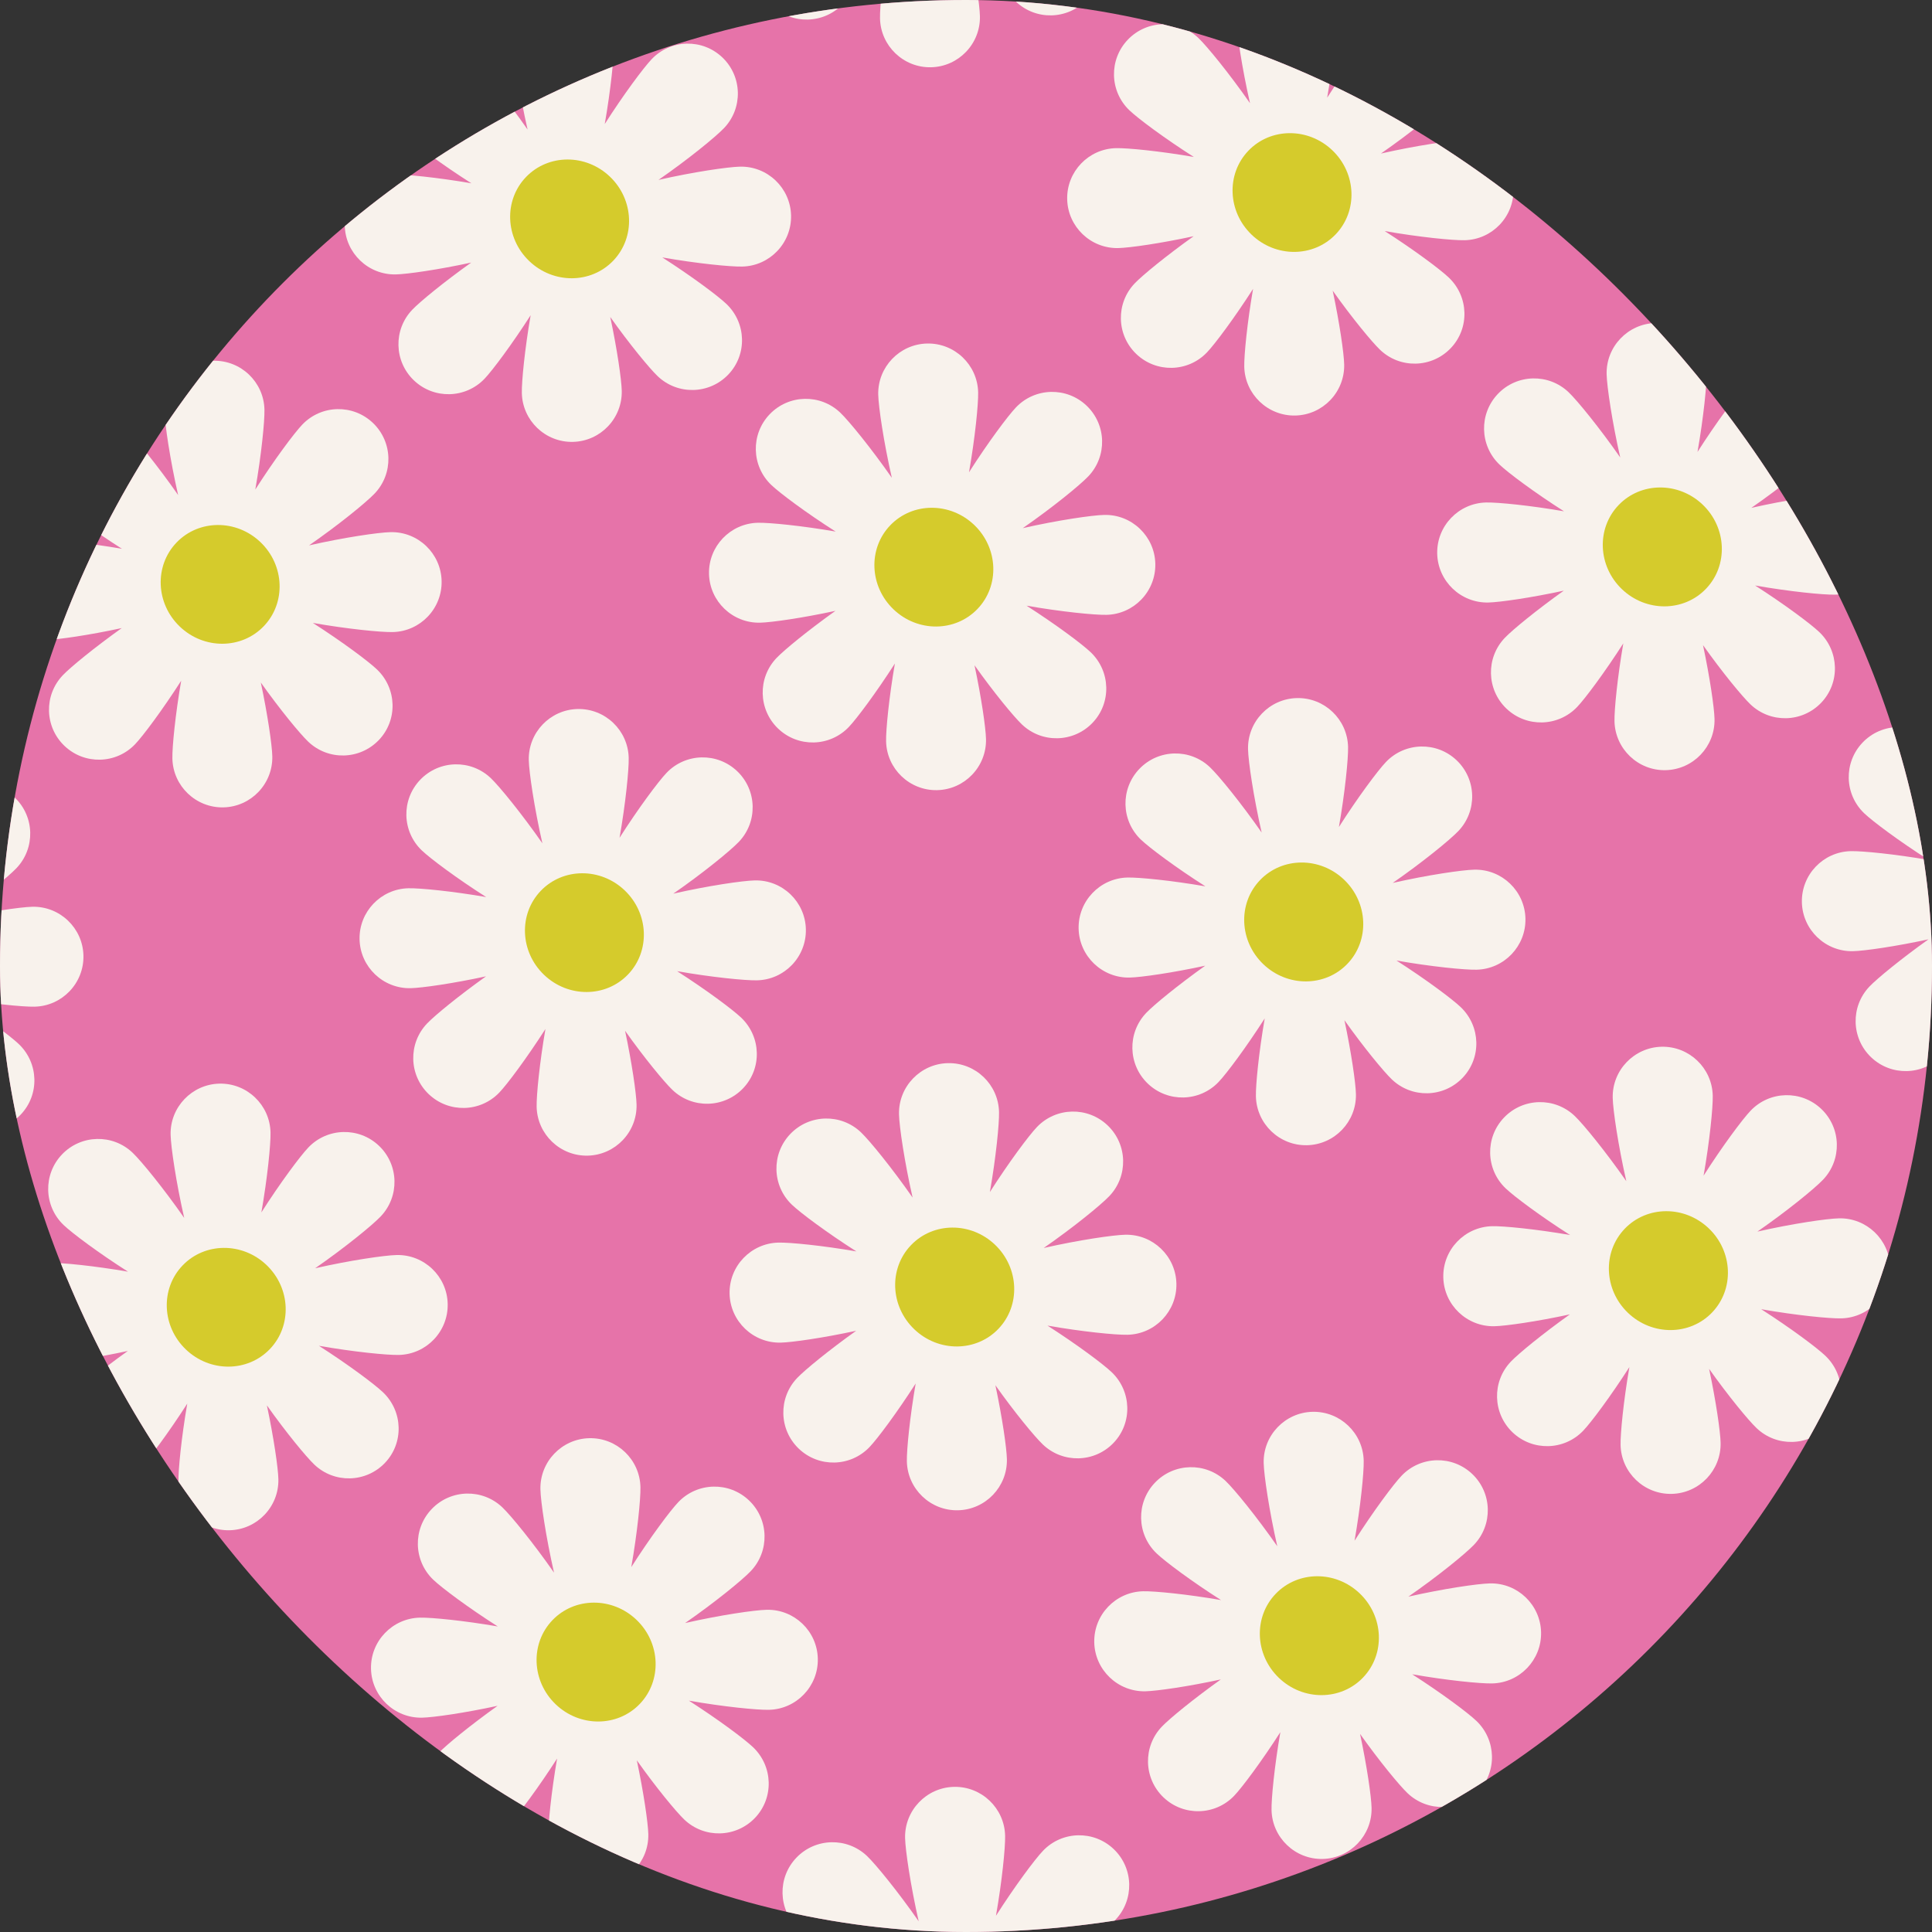 <svg width="500" height="500" viewBox="0 0 500 500" fill="none" xmlns="http://www.w3.org/2000/svg">
<rect x="0" y="0" width="500" height="500" fill="#333333" stroke="none"/>
<g clip-path="url(#clip0_487_328)">
<rect width="500" height="500" rx="250" fill="#E673A9"/>
<path d="M470.846 163.593C468.657 161.501 461.792 156.373 454.219 151.526C463.167 153.099 471.874 153.964 474.931 153.896C482.066 153.735 487.745 147.796 487.584 140.662C487.424 133.527 481.485 127.848 474.35 128.008C471.211 128.079 462.308 129.38 453.238 131.439C460.929 126.107 468.019 120.319 470.211 118.027C475.153 112.858 474.969 104.664 469.8 99.722C464.631 94.78 456.437 94.964 451.496 100.133C449.383 102.342 444.177 109.332 439.311 116.966C440.884 108.019 441.749 99.311 441.681 96.254C441.521 89.12 435.581 83.441 428.447 83.601C421.312 83.761 415.633 89.701 415.793 96.835C415.865 100.015 417.212 109.162 419.316 118.394C413.984 110.743 408.218 103.674 405.967 101.522C400.798 96.58 392.604 96.764 387.662 101.932C382.72 107.101 382.904 115.295 388.073 120.237C390.261 122.329 397.168 127.497 404.761 132.323C395.999 130.807 387.578 129.976 384.602 130.043C377.467 130.203 371.788 136.142 371.948 143.277C372.109 150.411 378.048 156.09 385.183 155.93C388.118 155.864 396.208 154.704 404.712 152.861C397.707 157.851 391.459 162.968 389.446 165.073C384.504 170.241 384.688 178.435 389.857 183.377C395.025 188.319 403.22 188.135 408.161 182.966C410.234 180.799 415.302 173.996 420.11 166.506C418.593 175.268 417.763 183.689 417.829 186.665C417.99 193.799 423.929 199.478 431.064 199.318C438.198 199.158 443.877 193.219 443.717 186.084C443.652 183.19 442.517 175.323 440.738 166.96C445.73 174.007 450.908 180.274 453.013 182.286C458.181 187.228 466.375 187.044 471.317 181.876C476.259 176.707 476.014 168.535 470.846 163.593Z" fill="#F8F2EC"/>
<ellipse cx="430.204" cy="141.541" rx="15.658" ry="15.127" transform="rotate(43.715 430.204 141.541)" fill="#D5CB2C"/>
<path d="M378.044 260.655C375.855 258.563 368.99 253.435 361.417 248.588C370.364 250.162 379.072 251.027 382.129 250.958C389.263 250.798 394.942 244.858 394.782 237.724C394.622 230.59 388.682 224.911 381.548 225.071C378.409 225.141 369.506 226.442 360.436 228.502C368.127 223.169 375.217 217.382 377.409 215.089C382.35 209.921 382.166 201.726 376.998 196.785C371.829 191.843 363.635 192.027 358.693 197.195C356.581 199.404 351.374 206.394 346.508 214.029C348.082 205.081 348.947 196.374 348.878 193.316C348.718 186.182 342.779 180.503 335.644 180.663C328.51 180.823 322.831 186.763 322.991 193.897C323.062 197.077 324.41 206.224 326.514 215.456C321.182 207.806 315.415 200.736 313.164 198.584C307.996 193.642 299.802 193.826 294.86 198.995C289.918 204.163 290.102 212.358 295.271 217.299C297.459 219.392 304.366 224.559 311.959 229.386C303.196 227.869 294.775 227.038 291.799 227.105C284.665 227.265 278.986 233.205 279.146 240.339C279.306 247.473 285.246 253.152 292.38 252.992C295.316 252.926 303.406 251.766 311.91 249.923C304.904 254.914 298.656 260.03 296.644 262.135C291.702 267.304 291.886 275.498 297.055 280.44C302.223 285.381 310.417 285.198 315.359 280.029C317.431 277.861 322.5 271.059 327.308 263.568C325.791 272.331 324.96 280.752 325.027 283.728C325.187 290.862 331.127 296.541 338.261 296.381C345.396 296.221 351.075 290.281 350.914 283.147C350.85 280.252 349.714 272.385 347.936 264.023C352.928 271.069 358.105 277.336 360.21 279.349C365.379 284.291 373.573 284.107 378.515 278.938C383.457 273.769 383.212 265.597 378.044 260.655Z" fill="#F8F2EC"/>
<ellipse cx="337.401" cy="238.603" rx="15.658" ry="15.127" transform="rotate(43.715 337.401 238.603)" fill="#D5CB2C"/>
<path d="M472.421 350.89C470.233 348.797 463.367 343.669 455.794 338.822C464.742 340.396 473.449 341.261 476.506 341.192C483.641 341.032 489.32 335.093 489.16 327.958C489 320.824 483.06 315.145 475.926 315.305C472.787 315.376 463.883 316.677 454.813 318.736C462.505 313.404 469.594 307.616 471.786 305.323C476.728 300.155 476.544 291.961 471.375 287.019C466.207 282.077 458.012 282.261 453.071 287.43C450.959 289.639 445.752 296.628 440.886 304.263C442.459 295.316 443.324 286.608 443.256 283.551C443.096 276.416 437.156 270.738 430.022 270.898C422.887 271.058 417.208 276.997 417.369 284.132C417.44 287.312 418.787 296.459 420.891 305.691C415.56 298.04 409.793 290.97 407.542 288.818C402.373 283.877 394.179 284.061 389.237 289.229C384.296 294.398 384.48 302.592 389.648 307.534C391.836 309.626 398.744 314.794 406.336 319.62C397.574 318.103 389.153 317.273 386.177 317.339C379.043 317.5 373.364 323.439 373.524 330.574C373.684 337.708 379.623 343.387 386.758 343.227C389.693 343.161 397.784 342 406.287 340.158C399.282 345.148 393.034 350.265 391.021 352.37C386.08 357.538 386.263 365.732 391.432 370.674C396.601 375.616 404.795 375.432 409.737 370.263C411.809 368.096 416.877 361.293 421.685 353.802C420.169 362.565 419.338 370.986 419.405 373.962C419.565 381.096 425.504 386.775 432.639 386.615C439.773 386.455 445.452 380.515 445.292 373.381C445.227 370.487 444.092 362.62 442.314 354.257C447.305 361.304 452.483 367.571 454.588 369.583C459.756 374.525 467.951 374.341 472.892 369.172C477.834 364.004 477.59 355.831 472.421 350.89Z" fill="#F8F2EC"/>
<ellipse cx="431.779" cy="328.838" rx="15.658" ry="15.127" transform="rotate(43.715 431.779 328.838)" fill="#D5CB2C"/>
<path d="M565.223 253.827C563.035 251.735 556.169 246.607 548.596 241.76C557.544 243.333 566.251 244.199 569.308 244.13C576.443 243.97 582.122 238.03 581.962 230.896C581.802 223.762 575.862 218.083 568.728 218.243C565.589 218.313 556.685 219.614 547.615 221.674C555.307 216.341 562.396 210.554 564.588 208.261C569.53 203.092 569.346 194.898 564.177 189.956C559.009 185.015 550.814 185.199 545.873 190.367C543.761 192.576 538.554 199.566 533.688 207.2C535.261 198.253 536.126 189.546 536.058 186.488C535.898 179.354 529.958 173.675 522.824 173.835C515.689 173.995 510.01 179.935 510.171 187.069C510.242 190.249 511.589 199.396 513.693 208.628C508.362 200.978 502.595 193.908 500.344 191.756C495.175 186.814 486.981 186.998 482.039 192.167C477.098 197.335 477.282 205.529 482.45 210.471C484.638 212.563 491.546 217.731 499.138 222.557C490.376 221.041 481.955 220.21 478.979 220.277C471.845 220.437 466.166 226.377 466.326 233.511C466.486 240.645 472.425 246.324 479.56 246.164C482.495 246.098 490.586 244.938 499.089 243.095C492.084 248.086 485.836 253.202 483.823 255.307C478.882 260.476 479.065 268.67 484.234 273.612C489.403 278.553 497.597 278.369 502.539 273.201C504.611 271.033 509.679 264.23 514.487 256.74C512.971 265.503 512.14 273.923 512.207 276.899C512.367 284.034 518.306 289.713 525.441 289.553C532.575 289.393 538.254 283.453 538.094 276.319C538.029 273.424 536.894 265.557 535.116 257.195C540.107 264.241 545.285 270.508 547.39 272.521C552.558 277.462 560.753 277.279 565.694 272.11C570.636 266.941 570.392 258.769 565.223 253.827Z" fill="#F8F2EC"/>
<path d="M280.702 -18.277C278.516 -20.367 271.659 -25.489 264.095 -30.33C273.032 -28.759 281.729 -27.895 284.783 -27.963C291.909 -28.123 297.581 -34.056 297.421 -41.182C297.262 -48.308 291.329 -53.98 284.203 -53.821C281.067 -53.75 272.174 -52.451 263.115 -50.394C270.797 -55.72 277.878 -61.501 280.068 -63.791C285.004 -68.953 284.82 -77.138 279.658 -82.074C274.495 -87.01 266.31 -86.826 261.374 -81.664C259.264 -79.457 254.064 -72.476 249.203 -64.85C250.775 -73.787 251.639 -82.484 251.571 -85.538C251.411 -92.664 245.478 -98.337 238.352 -98.177C231.226 -98.017 225.553 -92.084 225.713 -84.958C225.784 -81.782 227.13 -72.645 229.232 -63.424C223.906 -71.066 218.146 -78.127 215.898 -80.277C210.735 -85.213 202.551 -85.029 197.614 -79.866C192.678 -74.704 192.862 -66.519 198.025 -61.583C200.211 -59.493 207.11 -54.331 214.694 -49.511C205.941 -51.026 197.53 -51.855 194.558 -51.789C187.431 -51.629 181.759 -45.696 181.919 -38.57C182.079 -31.444 188.012 -25.771 195.138 -25.931C198.07 -25.997 206.151 -27.156 214.645 -28.997C207.647 -24.012 201.407 -18.902 199.396 -16.799C194.46 -11.636 194.644 -3.452 199.807 1.484C204.969 6.42 213.154 6.237 218.09 1.074C220.16 -1.091 225.222 -7.886 230.025 -15.368C228.51 -6.615 227.68 1.796 227.747 4.769C227.907 11.895 233.84 17.567 240.966 17.407C248.092 17.247 253.764 11.314 253.604 4.188C253.539 1.297 252.406 -6.561 250.629 -14.914C255.615 -7.875 260.787 -1.615 262.89 0.395C268.052 5.331 276.237 5.147 281.173 -0.016C286.109 -5.178 285.865 -13.341 280.702 -18.277Z" fill="#F8F2EC"/>
<path d="M188.007 78.673C185.821 76.583 178.964 71.461 171.399 66.62C180.337 68.192 189.034 69.055 192.088 68.987C199.214 68.827 204.886 62.894 204.726 55.768C204.566 48.642 198.634 42.97 191.508 43.13C188.372 43.2 179.479 44.5 170.42 46.557C178.102 41.23 185.183 35.449 187.373 33.16C192.309 27.997 192.125 19.812 186.962 14.876C181.8 9.94 173.615 10.124 168.679 15.286C166.569 17.493 161.369 24.474 156.508 32.1C158.08 23.163 158.944 14.466 158.875 11.412C158.716 4.286 152.783 -1.387 145.657 -1.227C138.531 -1.067 132.858 4.866 133.018 11.992C133.089 15.168 134.435 24.305 136.537 33.526C131.211 25.884 125.451 18.823 123.203 16.674C118.04 11.738 109.855 11.921 104.919 17.084C99.983 22.246 100.167 30.431 105.33 35.367C107.515 37.457 114.415 42.619 121.999 47.439C113.246 45.925 104.835 45.095 101.862 45.162C94.736 45.322 89.064 51.254 89.224 58.38C89.384 65.506 95.317 71.179 102.443 71.019C105.375 70.953 113.456 69.794 121.95 67.953C114.952 72.938 108.712 78.049 106.701 80.151C101.765 85.314 101.949 93.499 107.112 98.434C112.274 103.371 120.459 103.187 125.395 98.024C127.465 95.859 132.527 89.064 137.33 81.582C135.815 90.335 134.985 98.746 135.052 101.719C135.212 108.845 141.145 114.517 148.271 114.357C155.397 114.197 161.069 108.265 160.909 101.138C160.844 98.247 159.711 90.389 157.934 82.037C162.92 89.075 168.092 95.335 170.194 97.345C175.357 102.281 183.542 102.097 188.478 96.935C193.414 91.772 193.17 83.609 188.007 78.673Z" fill="#F8F2EC"/>
<ellipse cx="147.412" cy="56.647" rx="15.64" ry="15.11" transform="rotate(43.715 147.412 56.647)" fill="#D5CB2C"/>
<path d="M282.275 168.804C280.089 166.714 273.232 161.592 265.668 156.751C274.605 158.322 283.302 159.186 286.356 159.118C293.482 158.958 299.154 153.025 298.994 145.899C298.834 138.773 292.902 133.101 285.776 133.261C282.64 133.331 273.747 134.63 264.688 136.687C272.37 131.361 279.451 125.58 281.641 123.29C286.577 118.128 286.393 109.943 281.231 105.007C276.068 100.071 267.883 100.255 262.947 105.417C260.837 107.624 255.637 114.605 250.776 122.231C252.348 113.294 253.212 104.597 253.144 101.543C252.984 94.417 247.051 88.744 239.925 88.904C232.799 89.064 227.126 94.997 227.286 102.123C227.357 105.299 228.703 114.436 230.805 123.657C225.479 116.015 219.719 108.954 217.471 106.804C212.308 101.868 204.124 102.052 199.187 107.215C194.251 112.377 194.435 120.562 199.598 125.498C201.784 127.588 208.683 132.75 216.267 137.57C207.514 136.056 199.103 135.226 196.131 135.292C189.004 135.452 183.332 141.385 183.492 148.511C183.652 155.637 189.585 161.31 196.711 161.15C199.643 161.084 207.724 159.925 216.218 158.084C209.22 163.069 202.98 168.18 200.969 170.282C196.033 175.445 196.217 183.629 201.38 188.565C206.542 193.501 214.727 193.318 219.663 188.155C221.733 185.99 226.795 179.195 231.598 171.713C230.083 180.466 229.253 188.877 229.32 191.85C229.48 198.976 235.413 204.648 242.539 204.488C249.665 204.328 255.337 198.395 255.177 191.269C255.112 188.378 253.979 180.52 252.202 172.168C257.188 179.206 262.36 185.466 264.463 187.476C269.625 192.412 277.81 192.228 282.746 187.066C287.682 181.903 287.438 173.74 282.275 168.804Z" fill="#F8F2EC"/>
<ellipse cx="241.68" cy="146.777" rx="15.64" ry="15.11" transform="rotate(43.715 241.68 146.777)" fill="#D5CB2C"/>
<path d="M374.97 71.854C372.785 69.764 365.927 64.642 358.363 59.8C367.3 61.372 375.997 62.236 379.051 62.168C386.177 62.008 391.85 56.075 391.69 48.949C391.53 41.823 385.597 36.15 378.471 36.31C375.335 36.381 366.442 37.68 357.383 39.737C365.065 34.411 372.147 28.63 374.336 26.34C379.272 21.178 379.088 12.993 373.926 8.057C368.763 3.121 360.578 3.304 355.642 8.467C353.533 10.674 348.332 17.655 343.472 25.281C345.043 16.344 345.907 7.647 345.839 4.593C345.679 -2.533 339.746 -8.206 332.62 -8.046C325.494 -7.886 319.822 -1.953 319.982 5.173C320.053 8.349 321.399 17.485 323.5 26.707C318.175 19.065 312.414 12.004 310.166 9.854C305.004 4.918 296.819 5.102 291.883 10.264C286.947 15.427 287.13 23.612 292.293 28.548C294.479 30.638 301.378 35.8 308.962 40.62C300.21 39.105 291.798 38.276 288.826 38.342C281.7 38.502 276.027 44.435 276.187 51.561C276.347 58.687 282.28 64.359 289.406 64.2C292.338 64.134 300.419 62.975 308.913 61.134C301.916 66.119 295.675 71.229 293.665 73.332C288.729 78.494 288.912 86.679 294.075 91.615C299.238 96.551 307.422 96.368 312.358 91.205C314.428 89.04 319.491 82.245 324.293 74.763C322.778 83.516 321.949 91.927 322.015 94.899C322.175 102.025 328.108 107.698 335.234 107.538C342.36 107.378 348.033 101.445 347.873 94.319C347.808 91.428 346.674 83.57 344.898 75.217C349.883 82.255 355.055 88.515 357.158 90.526C362.32 95.462 370.505 95.278 375.441 90.115C380.377 84.953 380.133 76.79 374.97 71.854Z" fill="#F8F2EC"/>
<ellipse cx="334.375" cy="49.827" rx="15.64" ry="15.11" transform="rotate(43.715 334.375 49.827)" fill="#D5CB2C"/>
<path d="M287.713 355.133C285.525 353.041 278.659 347.913 271.087 343.066C280.034 344.639 288.741 345.504 291.799 345.436C298.933 345.276 304.612 339.336 304.452 332.202C304.292 325.067 298.352 319.388 291.218 319.548C288.079 319.619 279.175 320.92 270.106 322.979C277.797 317.647 284.886 311.859 287.078 309.567C292.02 304.398 291.836 296.204 286.667 291.262C281.499 286.32 273.305 286.504 268.363 291.673C266.251 293.882 261.044 300.872 256.178 308.506C257.752 299.559 258.617 290.851 258.548 287.794C258.388 280.66 252.448 274.981 245.314 275.141C238.18 275.301 232.501 281.241 232.661 288.375C232.732 291.555 234.079 300.702 236.183 309.934C230.852 302.283 225.085 295.214 222.834 293.062C217.666 288.12 209.471 288.304 204.53 293.472C199.588 298.641 199.772 306.835 204.94 311.777C207.129 313.869 214.036 319.037 221.629 323.863C212.866 322.347 204.445 321.516 201.469 321.583C194.335 321.743 188.656 327.682 188.816 334.817C188.976 341.951 194.916 347.63 202.05 347.47C204.985 347.404 213.076 346.244 221.58 344.401C214.574 349.391 208.326 354.508 206.313 356.613C201.372 361.781 201.556 369.975 206.724 374.917C211.893 379.859 220.087 379.675 225.029 374.506C227.101 372.339 232.169 365.536 236.977 358.046C235.461 366.808 234.63 375.229 234.697 378.205C234.857 385.339 240.797 391.018 247.931 390.858C255.065 390.698 260.744 384.759 260.584 377.624C260.519 374.73 259.384 366.863 257.606 358.5C262.597 365.547 267.775 371.814 269.88 373.826C275.049 378.768 283.243 378.584 288.185 373.416C293.126 368.247 292.882 360.075 287.713 355.133Z" fill="#F8F2EC"/>
<ellipse cx="247.071" cy="333.081" rx="15.658" ry="15.127" transform="rotate(43.715 247.071 333.081)" fill="#D5CB2C"/>
<path d="M194.911 452.195C192.723 450.103 185.857 444.975 178.284 440.128C187.232 441.702 195.939 442.567 198.996 442.498C206.131 442.338 211.81 436.398 211.65 429.264C211.49 422.13 205.55 416.451 198.416 416.611C195.277 416.681 186.373 417.982 177.303 420.042C184.995 414.709 192.084 408.922 194.276 406.629C199.218 401.461 199.034 393.266 193.865 388.325C188.697 383.383 180.502 383.567 175.561 388.735C173.449 390.945 168.242 397.934 163.376 405.569C164.949 396.621 165.814 387.914 165.746 384.856C165.586 377.722 159.646 372.043 152.512 372.203C145.377 372.363 139.698 378.303 139.859 385.437C139.93 388.617 141.277 397.764 143.381 406.996C138.05 399.346 132.283 392.276 130.032 390.124C124.863 385.182 116.669 385.366 111.727 390.535C106.786 395.703 106.969 403.898 112.138 408.839C114.326 410.932 121.234 416.099 128.826 420.926C120.064 419.409 111.643 418.578 108.667 418.645C101.533 418.805 95.853 424.745 96.014 431.879C96.174 439.013 102.113 444.692 109.248 444.532C112.183 444.467 120.274 443.306 128.777 441.463C121.772 446.454 115.524 451.57 113.511 453.675C108.57 458.844 108.753 467.038 113.922 471.98C119.091 476.921 127.285 476.738 132.226 471.569C134.299 469.401 139.367 462.599 144.175 455.108C142.659 463.871 141.828 472.292 141.895 475.268C142.055 482.402 147.994 488.081 155.129 487.921C162.263 487.761 167.942 481.821 167.782 474.687C167.717 471.792 166.582 463.925 164.804 455.563C169.795 462.609 174.973 468.876 177.078 470.889C182.246 475.831 190.441 475.647 195.382 470.478C200.324 465.31 200.08 457.137 194.911 452.195Z" fill="#F8F2EC"/>
<ellipse cx="154.269" cy="430.143" rx="15.658" ry="15.127" transform="rotate(43.715 154.269 430.143)" fill="#D5CB2C"/>
<path d="M289.288 542.43C287.1 540.337 280.235 535.209 272.662 530.363C281.609 531.936 290.316 532.801 293.374 532.732C300.508 532.572 306.187 526.633 306.027 519.498C305.867 512.364 299.927 506.685 292.793 506.845C289.654 506.916 280.751 508.217 271.681 510.276C279.372 504.944 286.462 499.156 288.653 496.864C293.595 491.695 293.411 483.501 288.243 478.559C283.074 473.617 274.88 473.801 269.938 478.97C267.826 481.179 262.619 488.168 257.753 495.803C259.327 486.856 260.192 478.148 260.123 475.091C259.963 467.957 254.023 462.278 246.889 462.438C239.755 462.598 234.076 468.537 234.236 475.672C234.307 478.852 235.655 487.999 237.758 497.231C232.427 489.58 226.66 482.511 224.409 480.358C219.241 475.417 211.046 475.601 206.105 480.769C201.163 485.938 201.347 494.132 206.516 499.074C208.704 501.166 215.611 506.334 223.204 511.16C214.441 509.643 206.02 508.813 203.044 508.88C195.91 509.04 190.231 514.979 190.391 522.114C190.551 529.248 196.491 534.927 203.625 534.767C206.56 534.701 214.651 533.54 223.155 531.698C216.149 536.688 209.901 541.805 207.889 543.91C202.947 549.078 203.131 557.272 208.299 562.214C213.468 567.156 221.662 566.972 226.604 561.803C228.676 559.636 233.744 552.833 238.553 545.342C237.036 554.105 236.205 562.526 236.272 565.502C236.432 572.636 242.372 578.315 249.506 578.155C256.64 577.995 262.319 572.055 262.159 564.921C262.094 562.027 260.959 554.16 259.181 545.797C264.172 552.844 269.35 559.111 271.455 561.123C276.624 566.065 284.818 565.881 289.76 560.712C294.702 555.544 294.457 547.371 289.288 542.43Z" fill="#F8F2EC"/>
<ellipse cx="248.646" cy="520.378" rx="15.658" ry="15.127" transform="rotate(43.715 248.646 520.378)" fill="#D5CB2C"/>
<path d="M382.09 445.367C379.902 443.275 373.037 438.147 365.464 433.3C374.411 434.874 383.118 435.739 386.176 435.67C393.31 435.51 398.989 429.57 398.829 422.436C398.669 415.302 392.729 409.623 385.595 409.783C382.456 409.853 373.553 411.154 364.483 413.214C372.174 407.881 379.264 402.094 381.455 399.801C386.397 394.632 386.213 386.438 381.045 381.497C375.876 376.555 367.682 376.739 362.74 381.907C360.628 384.116 355.421 391.106 350.555 398.741C352.129 389.793 352.994 381.086 352.925 378.028C352.765 370.894 346.825 365.215 339.691 365.375C332.557 365.535 326.878 371.475 327.038 378.609C327.109 381.789 328.457 390.936 330.56 400.168C325.229 392.518 319.462 385.448 317.211 383.296C312.043 378.354 303.848 378.538 298.907 383.707C293.965 388.875 294.149 397.07 299.318 402.011C301.506 404.103 308.413 409.271 316.006 414.097C307.243 412.581 298.822 411.75 295.846 411.817C288.712 411.977 283.033 417.917 283.193 425.051C283.353 432.185 289.293 437.864 296.427 437.704C299.362 437.638 307.453 436.478 315.957 434.635C308.951 439.626 302.703 444.742 300.691 446.847C295.749 452.016 295.933 460.21 301.101 465.152C306.27 470.093 314.464 469.909 319.406 464.741C321.478 462.573 326.546 455.77 331.355 448.28C329.838 457.043 329.007 465.464 329.074 468.44C329.234 475.574 335.174 481.253 342.308 481.093C349.442 480.933 355.121 474.993 354.961 467.859C354.896 464.964 353.761 457.097 351.983 448.735C356.974 455.781 362.152 462.048 364.257 464.061C369.426 469.002 377.62 468.819 382.562 463.65C387.504 458.481 387.259 450.309 382.09 445.367Z" fill="#F8F2EC"/>
<ellipse cx="341.448" cy="423.315" rx="15.658" ry="15.127" transform="rotate(43.715 341.448 423.315)" fill="#D5CB2C"/>
<path d="M97.57 173.263C95.384 171.173 88.526 166.051 80.962 161.21C89.899 162.781 98.596 163.645 101.65 163.577C108.776 163.417 114.449 157.484 114.289 150.358C114.129 143.232 108.196 137.56 101.07 137.72C97.935 137.79 89.041 139.089 79.982 141.146C87.665 135.82 94.746 130.039 96.935 127.749C101.871 122.587 101.688 114.402 96.525 109.466C91.362 104.53 83.178 104.714 78.242 109.876C76.132 112.083 70.931 119.064 66.071 126.69C67.642 117.753 68.507 109.056 68.438 106.002C68.278 98.876 62.345 93.203 55.219 93.363C48.093 93.523 42.421 99.456 42.581 106.582C42.652 109.758 43.998 118.895 46.099 128.116C40.774 120.474 35.014 113.413 32.765 111.263C27.603 106.327 19.418 106.511 14.482 111.674C9.546 116.836 9.73 125.021 14.892 129.957C17.078 132.047 23.977 137.209 31.561 142.029C22.809 140.515 14.398 139.685 11.425 139.751C4.299 139.911 -1.374 145.844 -1.214 152.97C-1.054 160.096 4.879 165.769 12.005 165.609C14.937 165.543 23.018 164.384 31.512 162.543C24.515 167.528 18.274 172.638 16.264 174.741C11.328 179.904 11.511 188.088 16.674 193.024C21.837 197.96 30.021 197.777 34.957 192.614C37.027 190.449 42.09 183.654 46.892 176.172C45.377 184.925 44.548 193.336 44.614 196.309C44.774 203.435 50.707 209.107 57.833 208.947C64.959 208.787 70.632 202.854 70.472 195.728C70.407 192.837 69.273 184.979 67.497 176.627C72.483 183.665 77.654 189.925 79.757 191.935C84.92 196.871 93.104 196.687 98.04 191.525C102.976 186.362 102.732 178.199 97.57 173.263Z" fill="#F8F2EC"/>
<ellipse cx="56.974" cy="151.236" rx="15.64" ry="15.11" transform="rotate(43.715 56.974 151.236)" fill="#D5CB2C"/>
<path d="M4.874 270.213C2.689 268.123 -4.169 263.001 -11.733 258.16C-2.796 259.731 5.901 260.596 8.955 260.527C16.081 260.367 21.754 254.434 21.594 247.308C21.434 240.182 15.501 234.51 8.375 234.67C5.24 234.74 -3.654 236.04 -12.713 238.097C-5.031 232.771 2.051 226.989 4.24 224.7C9.176 219.537 8.993 211.352 3.83 206.416C-1.333 201.48 -9.517 201.664 -14.454 206.826C-16.563 209.033 -21.764 216.015 -26.624 223.64C-25.053 214.703 -24.189 206.006 -24.257 202.952C-24.417 195.826 -30.35 190.153 -37.476 190.313C-44.602 190.473 -50.274 196.406 -50.114 203.532C-50.043 206.708 -48.697 215.845 -46.596 225.066C-51.921 217.425 -57.681 210.363 -59.93 208.214C-65.092 203.278 -73.277 203.461 -78.213 208.624C-83.149 213.786 -82.966 221.971 -77.803 226.907C-75.617 228.997 -68.718 234.159 -61.134 238.979C-69.886 237.465 -78.298 236.635 -81.27 236.702C-88.396 236.862 -94.069 242.794 -93.909 249.92C-93.749 257.046 -87.816 262.719 -80.69 262.559C-77.758 262.493 -69.677 261.334 -61.183 259.493C-68.18 264.478 -74.421 269.589 -76.431 271.691C-81.367 276.854 -81.184 285.039 -76.021 289.975C-70.858 294.911 -62.674 294.727 -57.738 289.564C-55.668 287.399 -50.605 280.604 -45.803 273.122C-47.318 281.875 -48.147 290.286 -48.081 293.259C-47.921 300.385 -41.988 306.057 -34.862 305.897C-27.736 305.737 -22.063 299.805 -22.223 292.679C-22.288 289.787 -23.422 281.929 -25.198 273.577C-20.213 280.615 -15.041 286.875 -12.938 288.885C-7.775 293.821 0.409 293.637 5.345 288.475C10.281 283.312 10.037 275.149 4.874 270.213Z" fill="#F8F2EC"/>
<path d="M99.142 360.344C96.957 358.254 90.099 353.132 82.535 348.291C91.472 349.862 100.169 350.726 103.223 350.658C110.349 350.498 116.022 344.565 115.862 337.439C115.702 330.313 109.769 324.641 102.643 324.801C99.508 324.871 90.615 326.17 81.555 328.227C89.237 322.901 96.319 317.12 98.508 314.83C103.444 309.668 103.261 301.483 98.098 296.547C92.935 291.611 84.751 291.795 79.815 296.957C77.705 299.164 72.504 306.145 67.644 313.771C69.215 304.834 70.079 296.137 70.011 293.083C69.851 285.957 63.918 280.284 56.792 280.444C49.666 280.604 43.994 286.537 44.154 293.663C44.225 296.839 45.571 305.976 47.672 315.197C42.347 307.555 36.587 300.494 34.338 298.344C29.176 293.408 20.991 293.592 16.055 298.755C11.119 303.917 11.303 312.102 16.465 317.038C18.651 319.128 25.55 324.29 33.134 329.11C24.382 327.596 15.97 326.766 12.998 326.832C5.872 326.992 0.199 332.925 0.359 340.051C0.519 347.177 6.452 352.85 13.578 352.69C16.51 352.624 24.591 351.465 33.085 349.624C26.088 354.609 19.847 359.72 17.837 361.822C12.901 366.985 13.084 375.169 18.247 380.105C23.41 385.041 31.594 384.858 36.53 379.695C38.6 377.53 43.663 370.735 48.465 363.253C46.95 372.006 46.121 380.417 46.187 383.39C46.347 390.516 52.28 396.188 59.406 396.028C66.532 395.868 72.205 389.935 72.045 382.809C71.98 379.918 70.846 372.06 69.07 363.708C74.055 370.746 79.228 377.006 81.33 379.016C86.493 383.952 94.677 383.768 99.613 378.606C104.549 373.443 104.305 365.28 99.142 360.344Z" fill="#F8F2EC"/>
<ellipse cx="58.547" cy="338.318" rx="15.64" ry="15.11" transform="rotate(43.715 58.547 338.318)" fill="#D5CB2C"/>
<path d="M191.838 263.394C189.652 261.304 182.794 256.182 175.23 251.34C184.167 252.912 192.865 253.776 195.919 253.708C203.045 253.548 208.717 247.615 208.557 240.489C208.397 233.363 202.464 227.69 195.338 227.85C192.203 227.921 183.31 229.22 174.25 231.277C181.933 225.951 189.014 220.17 191.204 217.88C196.14 212.718 195.956 204.533 190.793 199.597C185.631 194.661 177.446 194.844 172.51 200.007C170.4 202.214 165.199 209.195 160.339 216.821C161.911 207.884 162.775 199.187 162.706 196.133C162.546 189.007 156.614 183.334 149.488 183.494C142.361 183.654 136.689 189.587 136.849 196.713C136.92 199.889 138.266 209.025 140.367 218.247C135.042 210.605 129.282 203.544 127.034 201.394C121.871 196.458 113.686 196.642 108.75 201.804C103.814 206.967 103.998 215.152 109.161 220.088C111.346 222.178 118.245 227.34 125.83 232.16C117.077 230.645 108.666 229.816 105.693 229.882C98.567 230.042 92.895 235.975 93.055 243.101C93.215 250.227 99.147 255.9 106.273 255.74C109.205 255.674 117.287 254.515 125.781 252.674C118.783 257.659 112.542 262.769 110.532 264.872C105.596 270.034 105.78 278.219 110.942 283.155C116.105 288.091 124.29 287.908 129.226 282.745C131.296 280.58 136.358 273.785 141.16 266.303C139.646 275.056 138.816 283.467 138.883 286.439C139.043 293.565 144.975 299.238 152.101 299.078C159.228 298.918 164.9 292.985 164.74 285.859C164.675 282.968 163.541 275.11 161.765 266.757C166.751 273.796 171.923 280.055 174.025 282.066C179.188 287.002 187.373 286.818 192.309 281.655C197.245 276.493 197 268.33 191.838 263.394Z" fill="#F8F2EC"/>
<ellipse cx="151.243" cy="241.367" rx="15.64" ry="15.11" transform="rotate(43.715 151.243 241.367)" fill="#D5CB2C"/>
</g>
<defs>
<clipPath id="clip0_487_328">
<rect width="500" height="500" rx="250" fill="white"/>
</clipPath>
</defs>
</svg>
